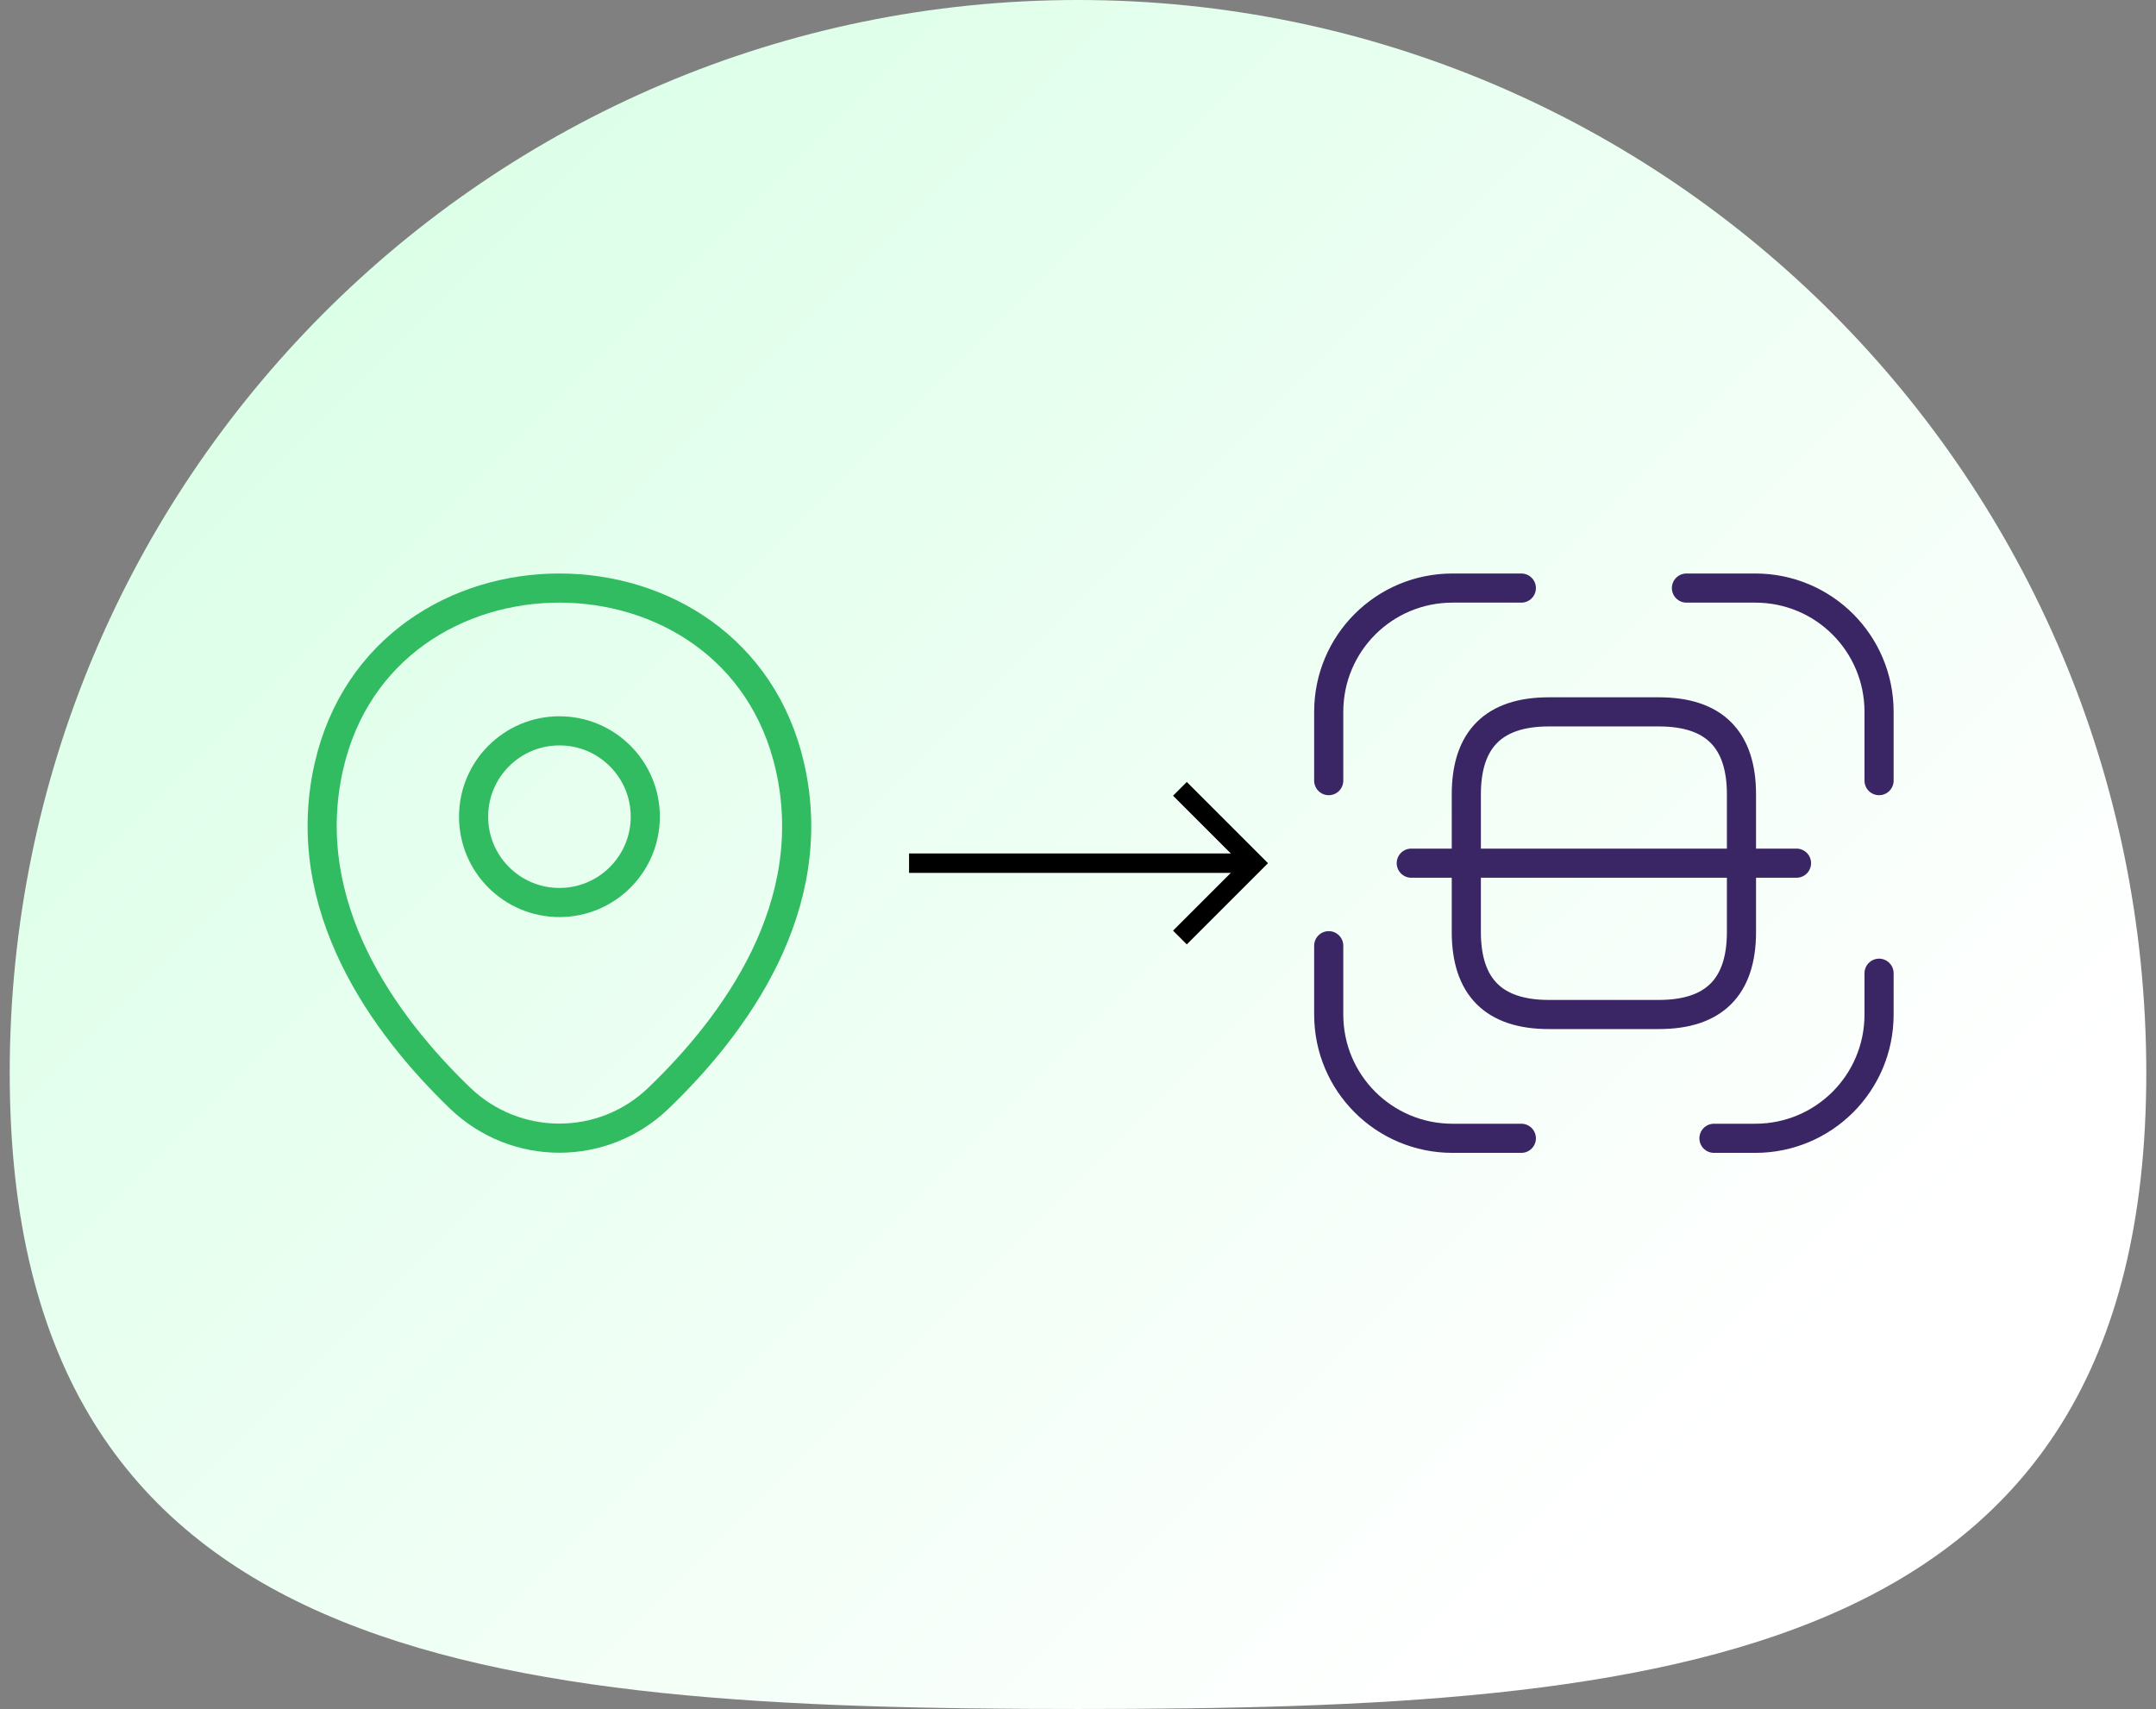 <svg width="111" height="88" viewBox="0 0 111 88" fill="none" xmlns="http://www.w3.org/2000/svg">
<rect x="0" y="0" width="111" height="88" fill="#808080" stroke="none"/>
<path d="M110.5 55.251C110.5 85.766 85.876 88 55.5 88C25.124 88 0.5 85.766 0.5 55.251C0.5 24.737 25.124 0 55.5 0C85.876 0 110.5 24.737 110.5 55.251Z" fill="url(#paint0_linear_9_203)"/>
<path d="M28.802 46.473C31.243 46.473 33.222 44.494 33.222 42.053C33.222 39.612 31.243 37.633 28.802 37.633C26.361 37.633 24.382 39.612 24.382 42.053C24.382 44.494 26.361 46.473 28.802 46.473Z" stroke="#32BC62" stroke-width="1.5"/>
<path d="M16.93 39.475C19.721 27.206 37.897 27.221 40.673 39.489C42.303 46.686 37.826 52.777 33.902 56.546C31.054 59.294 26.549 59.294 23.688 56.546C19.778 52.777 15.301 46.671 16.93 39.475Z" stroke="#32BC62" stroke-width="1.5"/>
<path d="M46.802 44.447H64.301" stroke="black"/>
<path d="M60.747 40.619L64.575 44.447L60.747 48.275" stroke="black"/>
<g clip-path="url(#clip0_9_203)">
<path d="M68.408 40.197V36.656C68.408 33.128 71.256 30.281 74.783 30.281H78.325" stroke="#3A2664" stroke-width="1.5" stroke-linecap="round" stroke-linejoin="round"/>
<path d="M86.825 30.281H90.367C93.894 30.281 96.742 33.128 96.742 36.656V40.197" stroke="#3A2664" stroke-width="1.5" stroke-linecap="round" stroke-linejoin="round"/>
<path d="M96.742 50.114V52.239C96.742 55.767 93.894 58.614 90.367 58.614H88.242" stroke="#3A2664" stroke-width="1.5" stroke-linecap="round" stroke-linejoin="round"/>
<path d="M78.325 58.614H74.783C71.256 58.614 68.408 55.766 68.408 52.239V48.697" stroke="#3A2664" stroke-width="1.5" stroke-linecap="round" stroke-linejoin="round"/>
<path d="M89.658 40.906V47.989C89.658 50.822 88.242 52.239 85.408 52.239H79.742C76.908 52.239 75.492 50.822 75.492 47.989V40.906C75.492 38.072 76.908 36.656 79.742 36.656H85.408C88.242 36.656 89.658 38.072 89.658 40.906Z" stroke="#3A2664" stroke-width="1.5" stroke-linecap="round" stroke-linejoin="round"/>
<path d="M92.492 44.447H72.658" stroke="#3A2664" stroke-width="1.5" stroke-linecap="round" stroke-linejoin="round"/>
</g>
<defs>
<linearGradient id="paint0_linear_9_203" x1="15.86" y1="5.475" x2="86.543" y2="76.333" gradientUnits="userSpaceOnUse">
<stop stop-color="#D9FFE6"/>
<stop offset="1" stop-color="white"/>
</linearGradient>
<clipPath id="clip0_9_203">
<rect width="34" height="34" fill="white" transform="translate(65.575 27.447)"/>
</clipPath>
</defs>
</svg>
